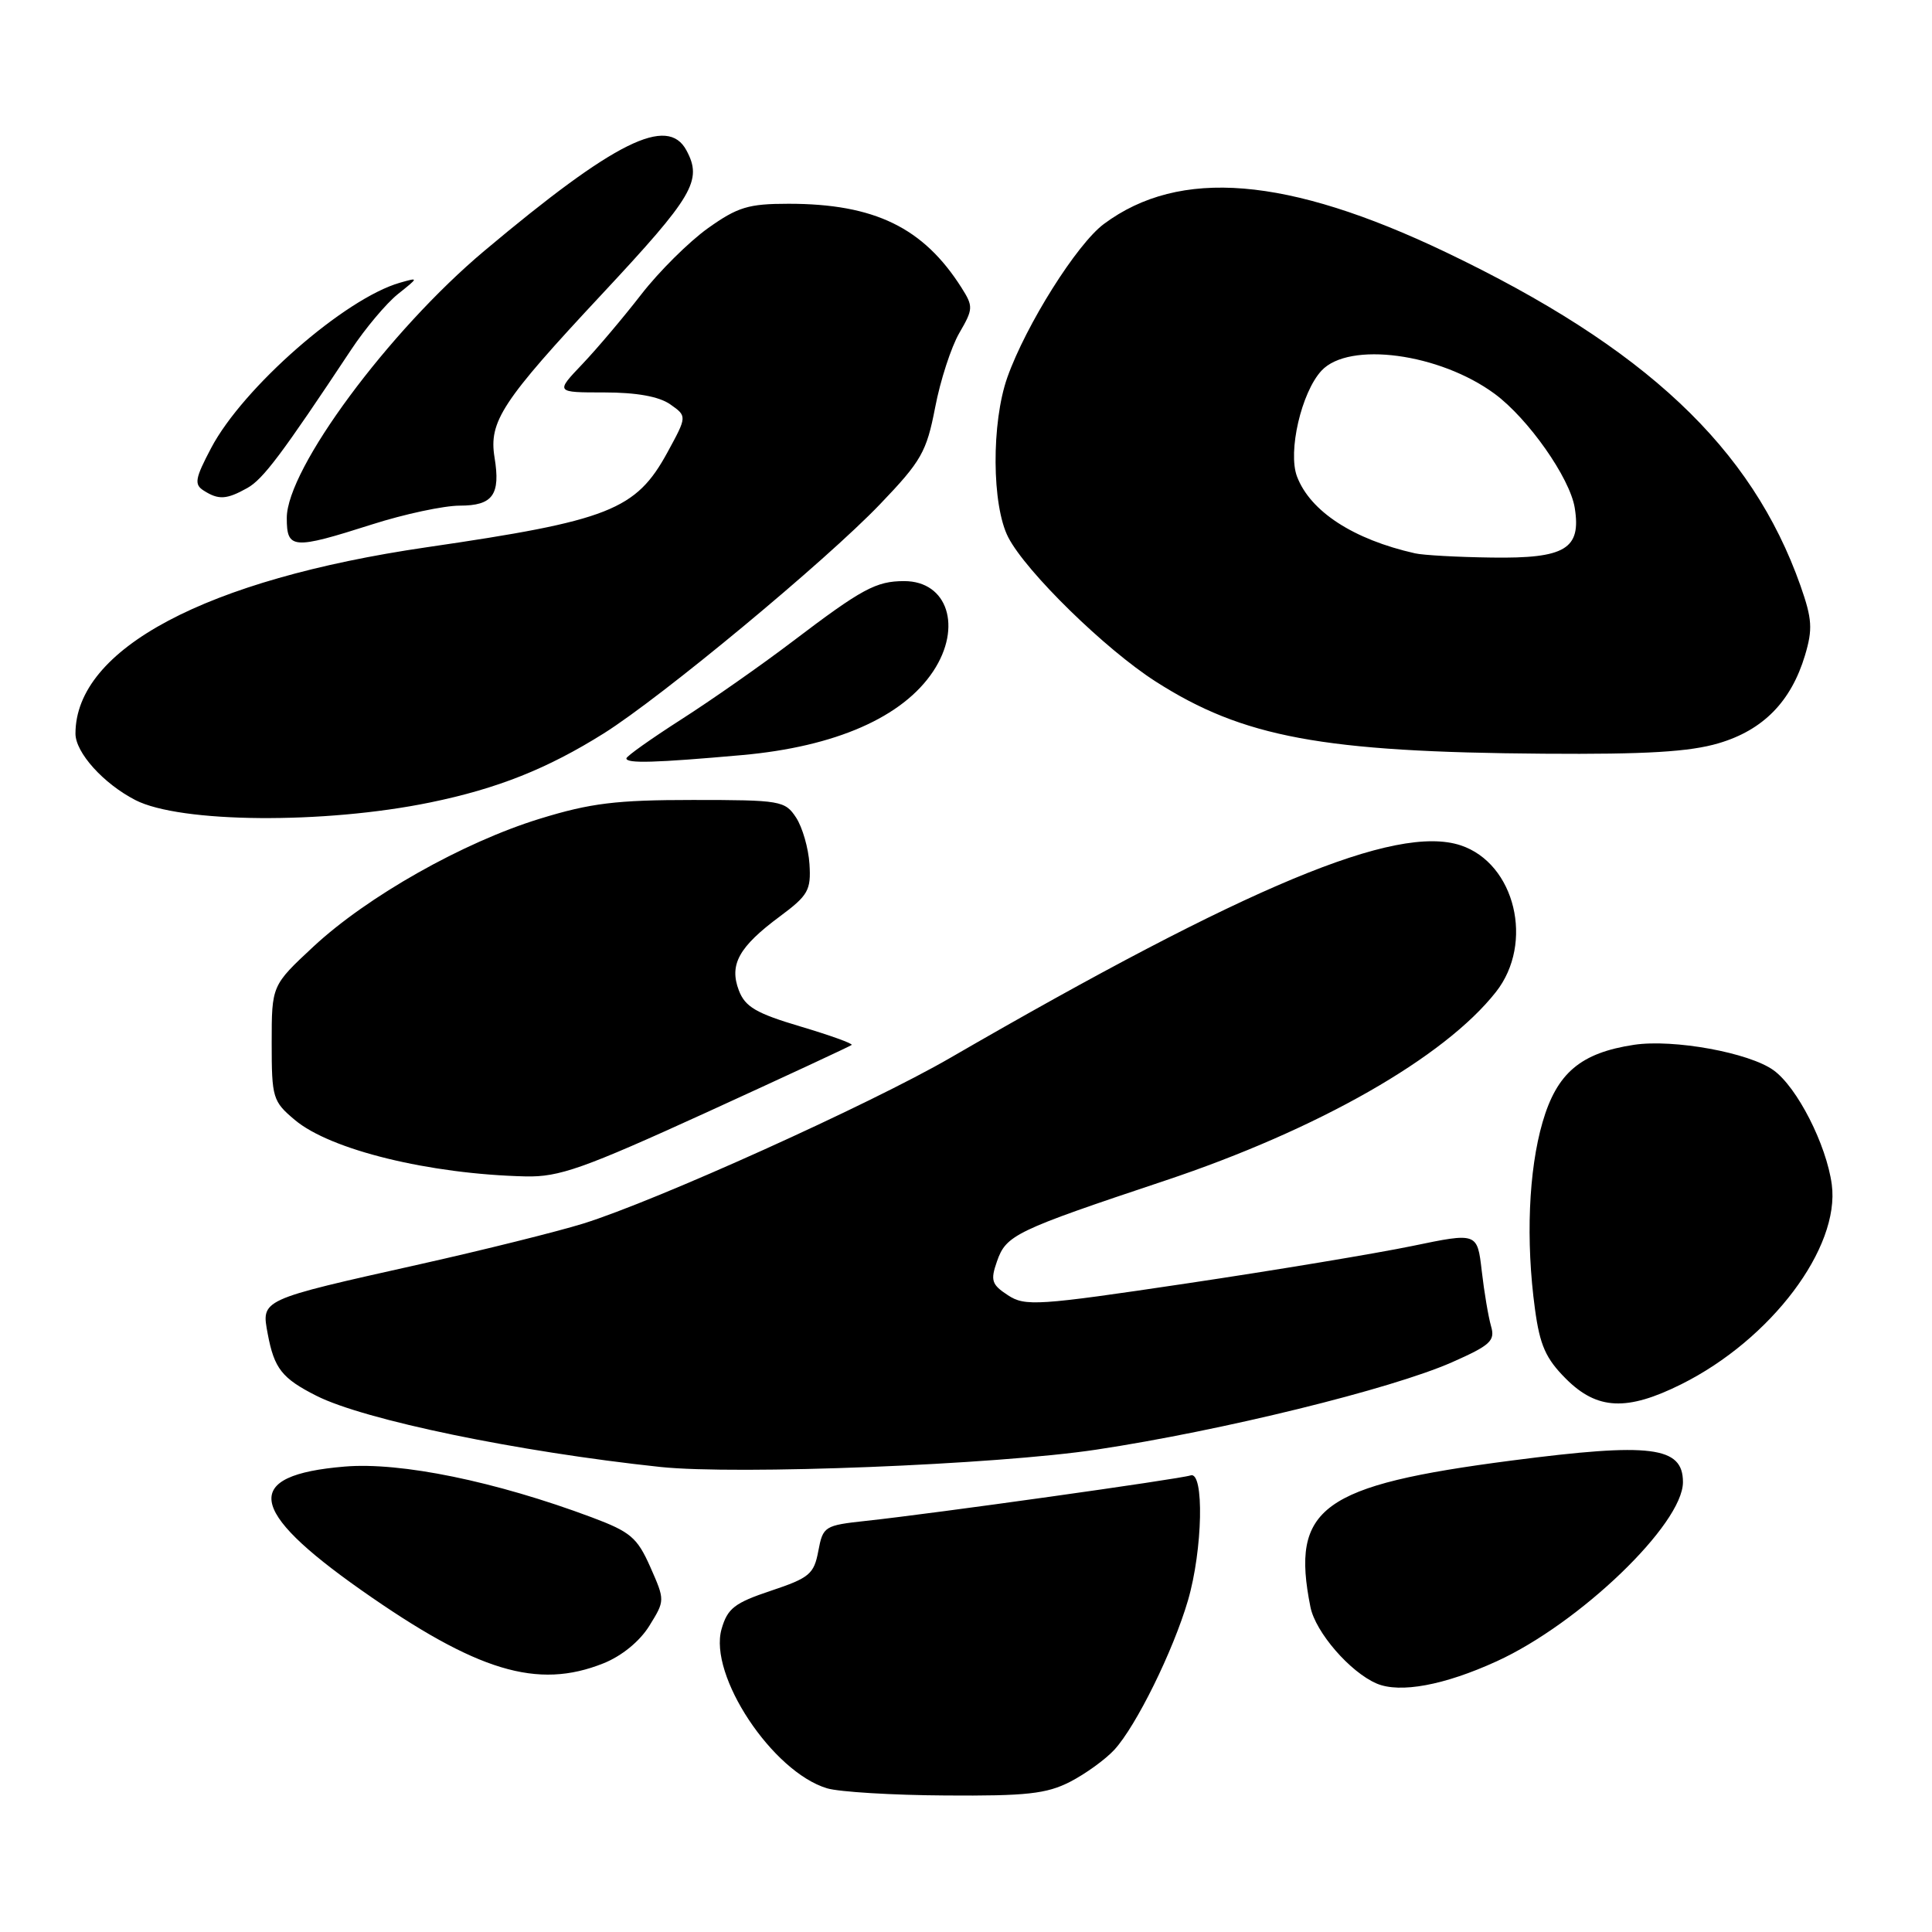 <?xml version="1.0" encoding="UTF-8" standalone="no"?>
<!DOCTYPE svg PUBLIC "-//W3C//DTD SVG 1.1//EN" "http://www.w3.org/Graphics/SVG/1.1/DTD/svg11.dtd" >
<svg xmlns="http://www.w3.org/2000/svg" xmlns:xlink="http://www.w3.org/1999/xlink" version="1.1" viewBox="0 0 256 256">
 <g >
 <path fill="currentColor"
d=" M 141.79 236.10 C 143.83 235.05 146.47 233.14 147.66 231.85 C 150.55 228.70 155.45 218.76 157.41 212.07 C 159.37 205.37 159.59 194.86 157.75 195.50 C 156.35 195.98 123.64 200.57 114.78 201.52 C 109.24 202.12 109.05 202.24 108.43 205.52 C 107.86 208.57 107.25 209.08 102.16 210.78 C 97.33 212.39 96.40 213.11 95.61 215.86 C 93.86 221.98 102.35 234.79 109.59 236.96 C 111.19 237.44 118.26 237.87 125.29 237.91 C 136.01 237.99 138.68 237.69 141.79 236.10 Z  M 198.32 220.13 C 209.31 215.11 223.00 201.95 223.00 196.39 C 223.00 191.66 218.78 191.13 200.30 193.53 C 175.07 196.81 171.00 199.77 173.64 212.94 C 174.31 216.28 178.89 221.57 182.42 223.08 C 185.51 224.39 191.37 223.31 198.32 220.13 Z  M 79.96 220.40 C 82.39 219.43 84.78 217.47 86.04 215.43 C 88.12 212.07 88.12 212.06 86.17 207.64 C 84.43 203.72 83.55 202.98 78.40 201.05 C 65.68 196.29 53.08 193.70 45.66 194.33 C 32.09 195.46 32.71 200.04 47.87 210.70 C 63.22 221.49 71.20 223.90 79.96 220.40 Z  M 145.30 192.08 C 161.88 189.58 184.37 184.05 192.39 180.51 C 197.50 178.25 198.14 177.66 197.57 175.72 C 197.22 174.50 196.66 171.21 196.34 168.41 C 195.75 163.31 195.75 163.31 187.13 165.10 C 182.38 166.08 168.94 168.32 157.25 170.06 C 137.46 173.01 135.83 173.12 133.55 171.62 C 131.40 170.22 131.22 169.66 132.10 167.15 C 133.32 163.64 134.48 163.08 154.34 156.45 C 174.63 149.68 191.39 140.13 198.22 131.44 C 203.32 124.97 200.77 114.40 193.54 112.01 C 184.96 109.18 165.39 117.33 125.90 140.18 C 115.24 146.35 86.93 159.13 77.28 162.13 C 73.86 163.19 64.12 165.62 55.63 167.52 C 34.35 172.28 34.62 172.16 35.48 176.77 C 36.34 181.34 37.36 182.64 41.93 184.95 C 48.28 188.16 68.65 192.37 87.50 194.38 C 97.64 195.45 132.00 194.09 145.30 192.08 Z  M 222.78 183.42 C 234.68 177.49 243.84 165.33 242.72 156.95 C 242.01 151.67 238.13 144.06 235.00 141.81 C 231.77 139.48 221.76 137.66 216.53 138.44 C 209.45 139.51 206.30 142.16 204.40 148.69 C 202.54 155.08 202.16 164.41 203.39 173.45 C 204.04 178.26 204.82 180.02 207.50 182.70 C 211.63 186.83 215.58 187.01 222.78 183.42 Z  M 93.64 147.39 C 104.01 142.65 112.66 138.63 112.85 138.46 C 113.04 138.28 109.98 137.18 106.05 136.01 C 100.19 134.27 98.73 133.41 97.90 131.23 C 96.60 127.81 97.90 125.46 103.35 121.42 C 107.08 118.65 107.48 117.96 107.26 114.51 C 107.13 112.41 106.33 109.63 105.49 108.34 C 104.02 106.10 103.44 106.00 91.78 106.00 C 81.66 106.00 78.24 106.42 71.55 108.48 C 61.38 111.60 48.68 118.78 41.53 125.43 C 36.00 130.58 36.00 130.58 36.00 138.20 C 36.00 145.48 36.14 145.94 39.07 148.40 C 43.78 152.37 56.90 155.58 69.64 155.88 C 74.09 155.98 77.27 154.86 93.64 147.39 Z  M 57.00 106.33 C 65.91 104.50 72.52 101.87 80.00 97.18 C 87.69 92.35 109.38 74.36 116.61 66.81 C 122.09 61.09 122.77 59.89 123.91 54.00 C 124.59 50.42 126.04 45.98 127.11 44.13 C 128.96 40.95 128.98 40.61 127.41 38.13 C 122.35 30.15 115.87 27.00 104.49 27.00 C 99.17 27.00 97.75 27.43 93.79 30.25 C 91.29 32.04 87.32 35.98 84.98 39.00 C 82.64 42.02 79.12 46.19 77.16 48.25 C 73.59 52.00 73.59 52.00 80.07 52.00 C 84.35 52.00 87.32 52.54 88.80 53.57 C 91.05 55.15 91.05 55.15 88.44 59.94 C 84.27 67.59 80.72 68.99 56.50 72.52 C 27.29 76.79 10.00 85.97 10.00 97.21 C 10.00 99.72 13.70 103.83 17.93 106.01 C 23.84 109.06 42.95 109.22 57.00 106.33 Z  M 98.36 100.05 C 110.71 98.94 119.63 95.03 123.66 88.94 C 127.53 83.09 125.57 77.00 119.81 77.00 C 116.09 77.00 114.23 78.00 105.00 85.01 C 100.88 88.14 94.24 92.79 90.25 95.34 C 86.26 97.90 83.00 100.21 83.00 100.49 C 83.00 101.19 86.81 101.08 98.36 100.05 Z  M 227.74 98.48 C 233.63 96.74 237.33 92.96 239.17 86.84 C 240.21 83.36 240.12 82.02 238.58 77.63 C 232.12 59.32 218.01 46.05 191.54 33.40 C 170.60 23.40 156.31 22.22 146.28 29.67 C 142.70 32.32 135.95 43.05 133.48 50.00 C 131.35 56.02 131.41 66.96 133.60 71.20 C 135.97 75.78 146.46 86.04 153.14 90.31 C 164.69 97.70 175.21 99.66 204.57 99.87 C 218.12 99.97 223.91 99.62 227.74 98.48 Z  M 49.29 69.49 C 53.57 68.12 58.81 67.00 60.93 67.00 C 65.30 67.00 66.34 65.56 65.53 60.62 C 64.75 55.85 66.51 53.17 79.75 38.99 C 91.90 25.97 93.10 23.92 90.96 19.93 C 88.46 15.25 81.46 18.73 64.20 33.22 C 51.51 43.87 38.00 62.13 38.00 68.63 C 38.00 72.78 38.78 72.84 49.29 69.49 Z  M 32.76 64.67 C 34.85 63.51 37.33 60.21 46.52 46.35 C 48.40 43.51 51.19 40.20 52.72 38.97 C 55.50 36.75 55.50 36.75 53.00 37.46 C 45.70 39.54 32.20 51.35 27.98 59.36 C 25.84 63.42 25.70 64.19 27.00 65.01 C 28.96 66.26 30.02 66.20 32.76 64.67 Z  M 187.50 73.32 C 179.33 71.48 173.62 67.77 171.86 63.14 C 170.62 59.86 172.44 51.98 175.11 49.11 C 178.75 45.20 190.76 46.81 198.06 52.19 C 202.49 55.46 208.02 63.32 208.66 67.29 C 209.54 72.74 207.41 74.02 197.68 73.88 C 193.18 73.82 188.60 73.57 187.50 73.32 Z "/>
</g>
</svg>
